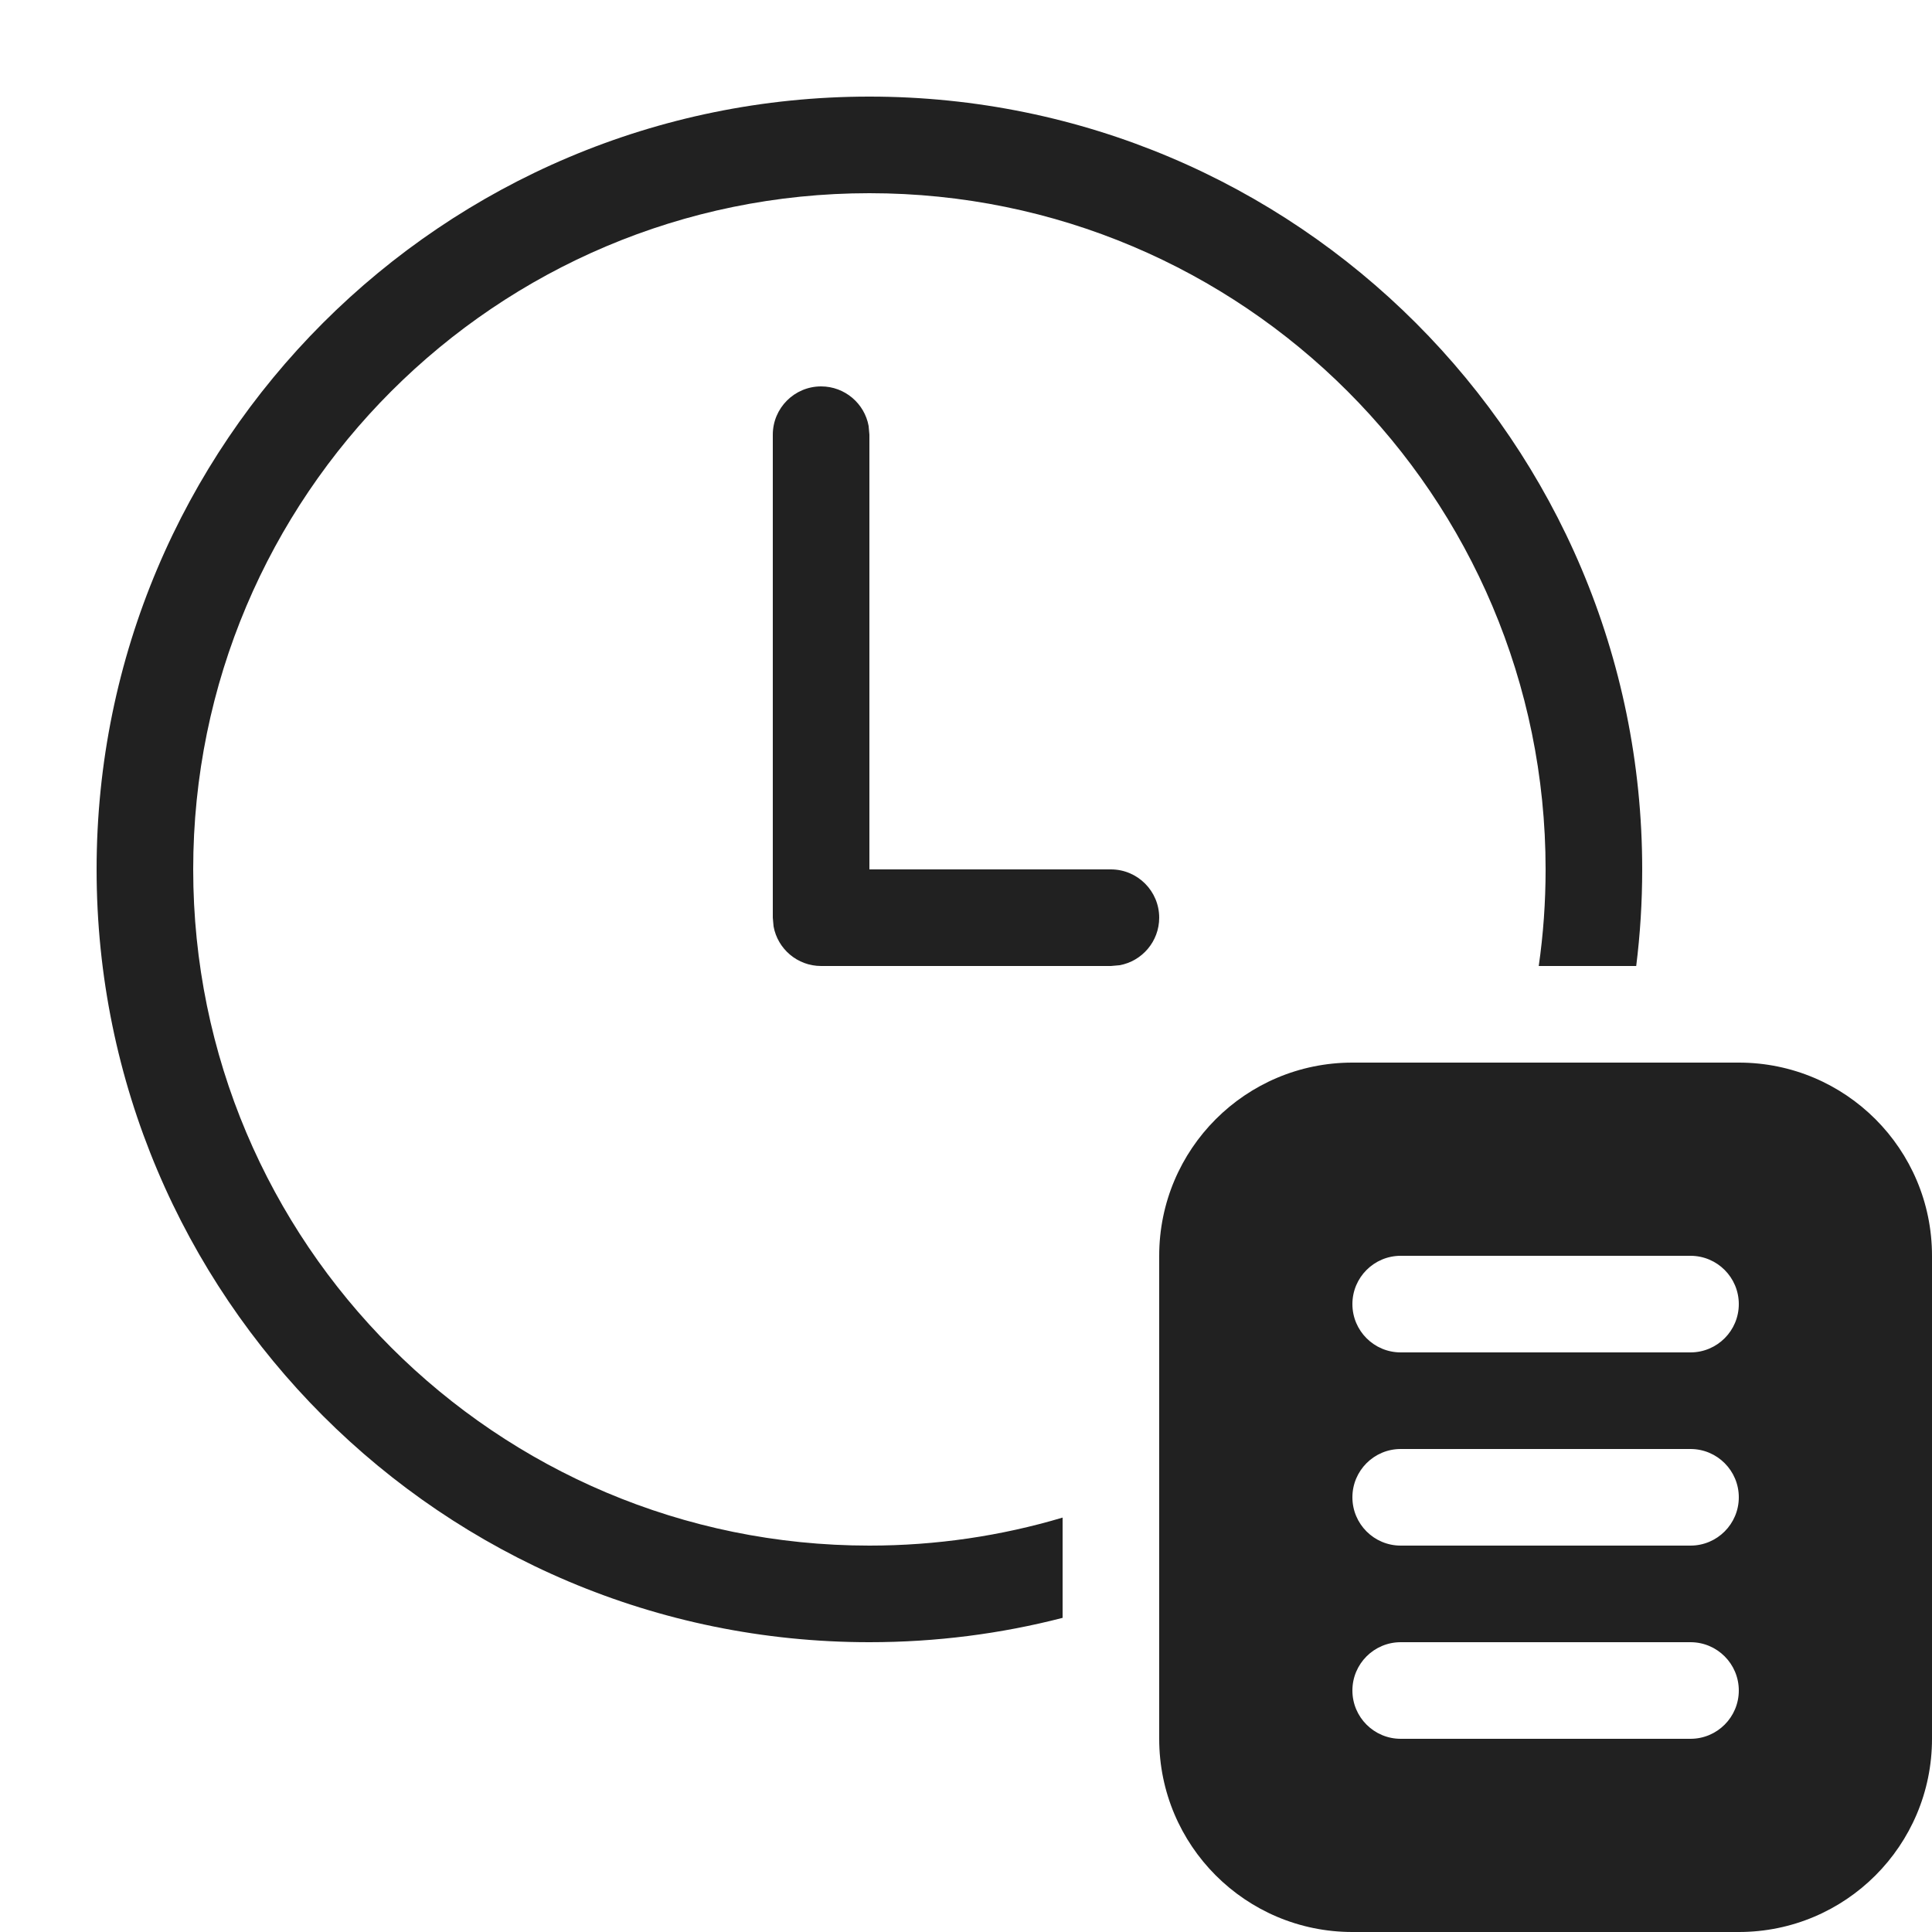 <svg viewBox="0 0 20 20" fill="none" xmlns="http://www.w3.org/2000/svg">
<path d="M17 9C17 4.582 13.418 1 9 1C4.582 1 1 4.582 1 9C1 13.418 4.582 17 9 17C9.691 17 10.361 16.913 11 16.748V15.71C10.366 15.899 9.695 16 9 16C5.134 16 2 12.866 2 9C2 5.134 5.134 2 9 2C12.866 2 16 5.134 16 9C16 9.34 15.976 9.673 15.929 10H16.938C16.979 9.672 17 9.339 17 9ZM8.992 4.41C8.95 4.177 8.745 4 8.5 4C8.224 4 8 4.224 8 4.5V9.5L8.008 9.59C8.05 9.823 8.255 10 8.5 10H11.5L11.59 9.992C11.823 9.95 12 9.745 12 9.5C12 9.224 11.776 9 11.5 9H9V4.5L8.992 4.41ZM18 11H14C12.895 11 12 11.895 12 13V18C12 19.105 12.895 20 14 20H18C19.105 20 20 19.105 20 18V13C20 11.895 19.105 11 18 11ZM17.5 18H14.5C14.224 18 14 17.776 14 17.5C14 17.224 14.224 17 14.5 17H17.5C17.776 17 18 17.224 18 17.5C18 17.776 17.776 18 17.5 18ZM17.5 16H14.5C14.224 16 14 15.776 14 15.5C14 15.224 14.224 15 14.5 15H17.5C17.776 15 18 15.224 18 15.5C18 15.776 17.776 16 17.5 16ZM17.5 14H14.5C14.224 14 14 13.776 14 13.5C14 13.224 14.224 13 14.5 13H17.5C17.776 13 18 13.224 18 13.5C18 13.776 17.776 14 17.5 14Z" fill="#212121"/>
</svg>
